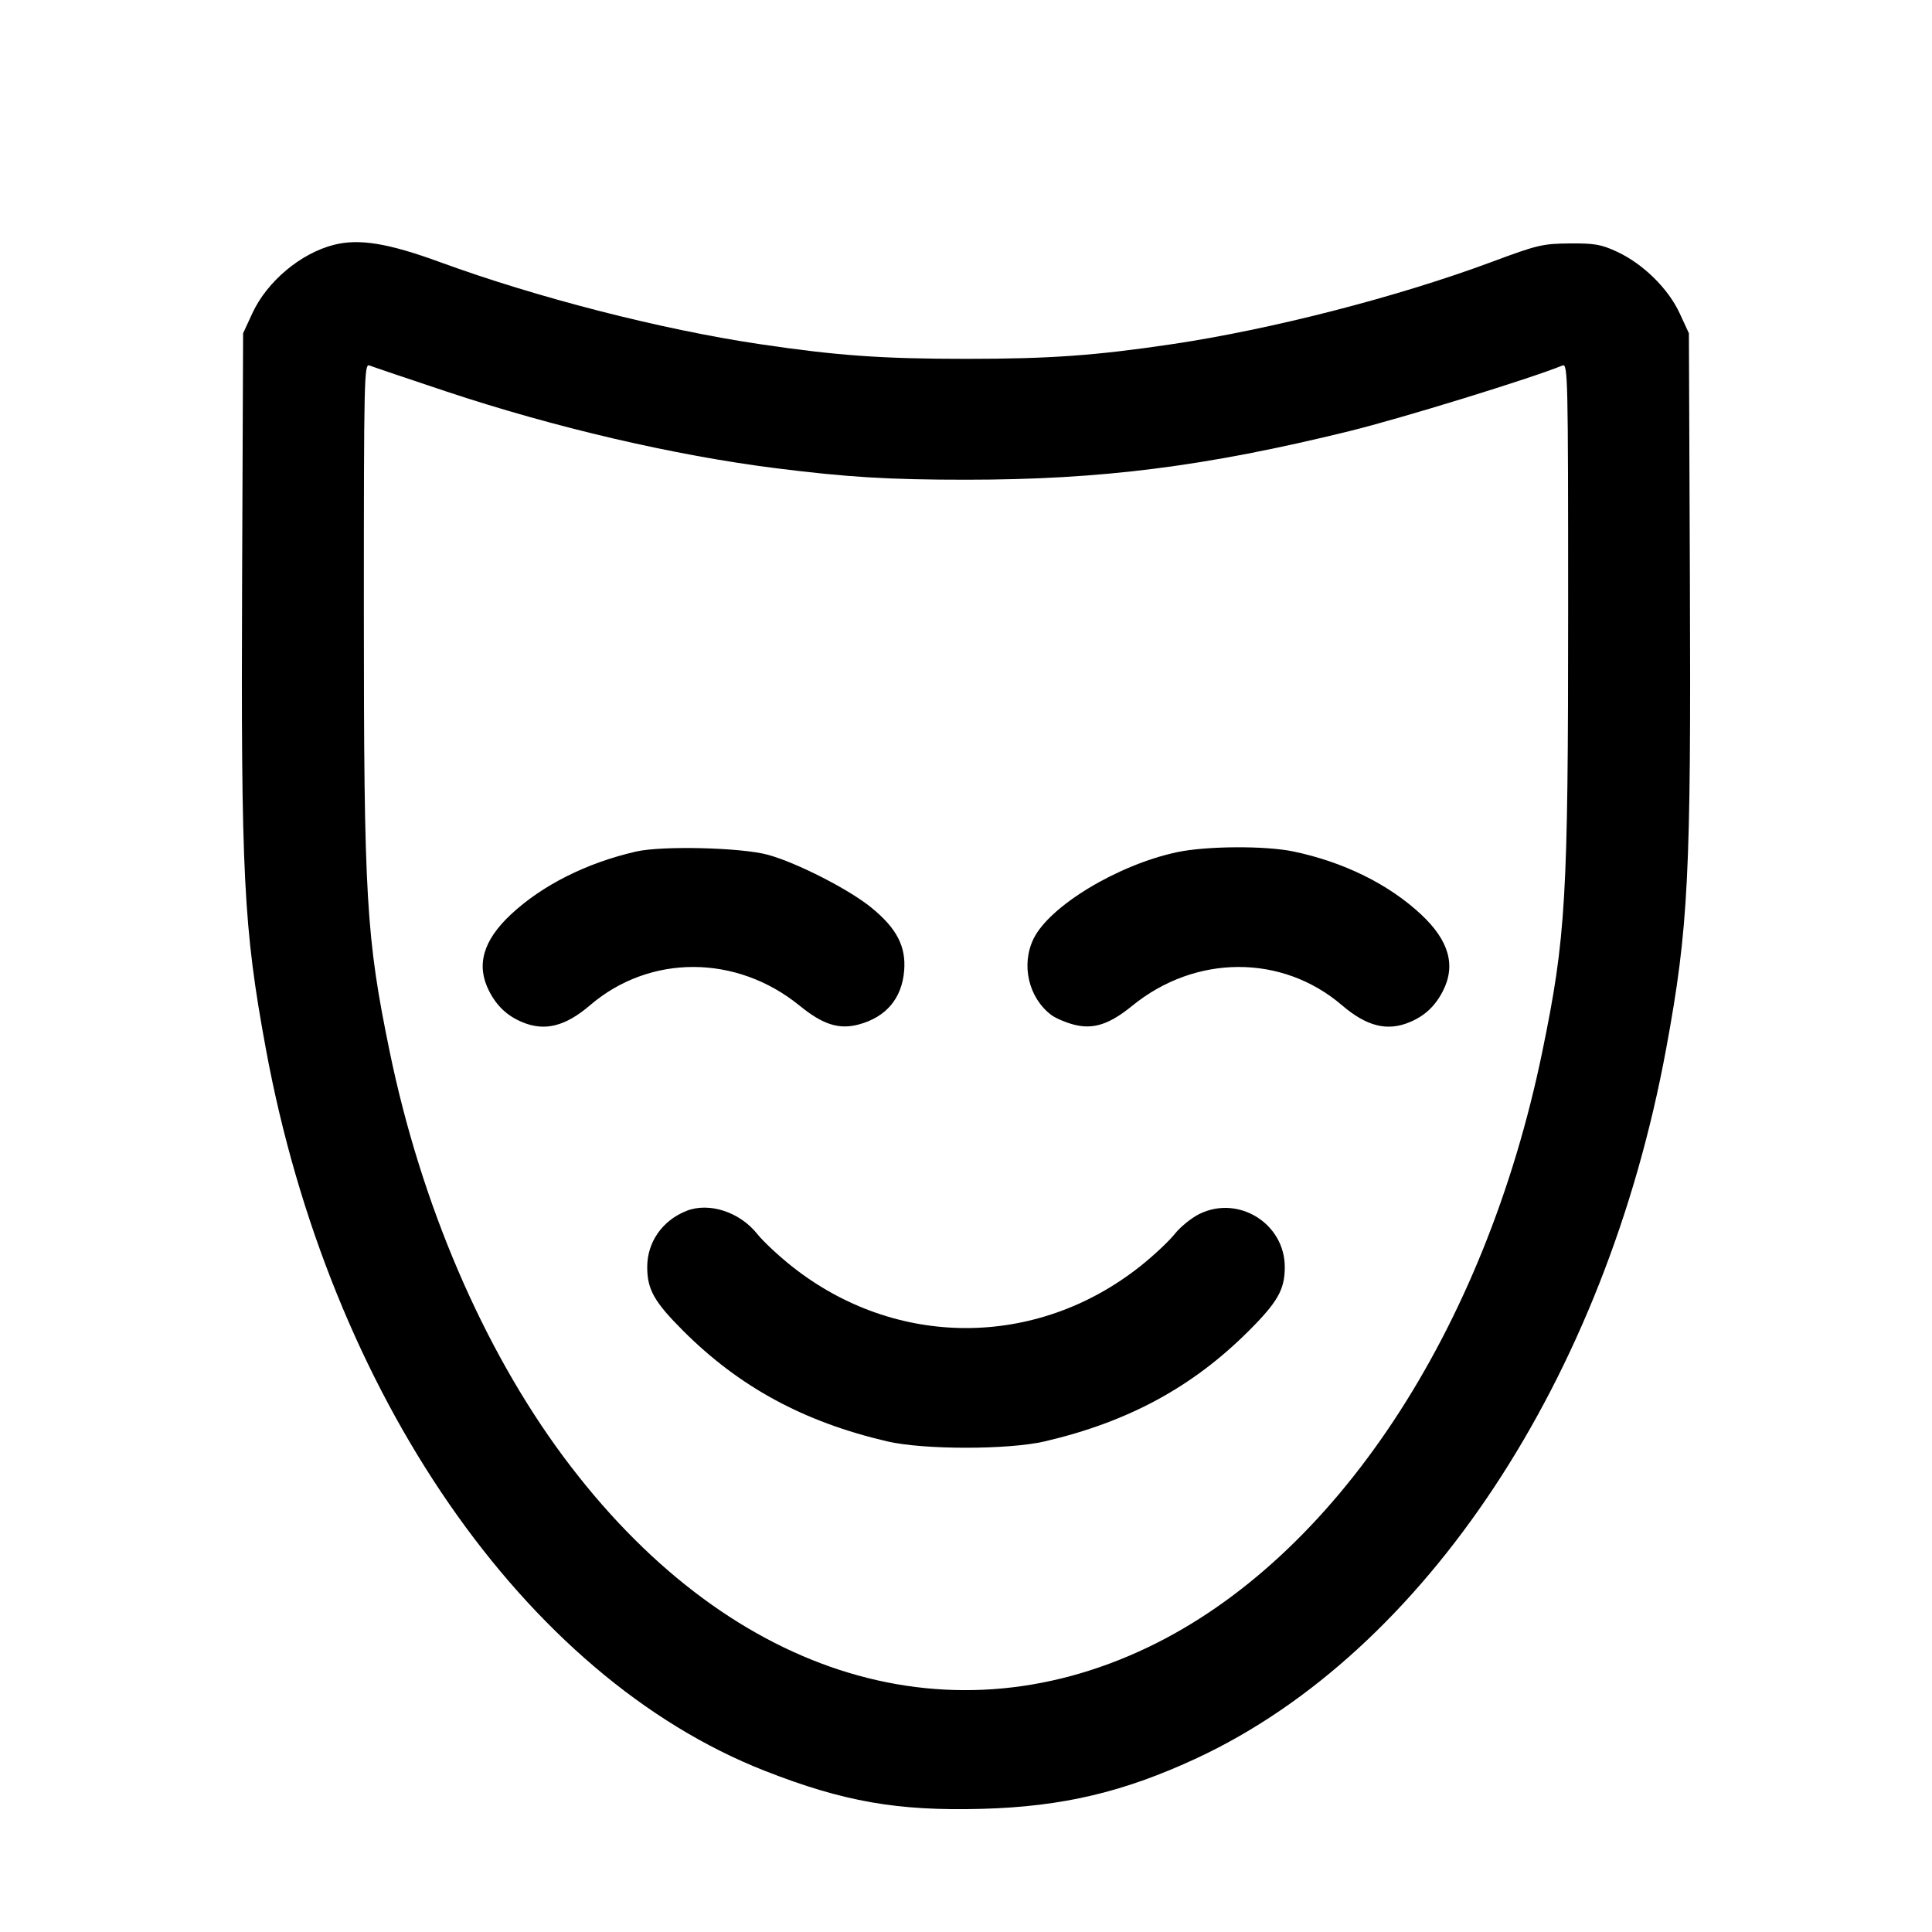 <svg fill="currentColor" viewBox="0 0 256 256" xmlns="http://www.w3.org/2000/svg"><path d="M44.260 32.437 C 39.847 33.551,35.387 37.289,33.440 41.505 L 32.213 44.160 32.081 76.800 C 31.923 115.986,32.275 122.958,35.224 138.955 C 43.657 184.712,69.530 222.159,101.334 234.641 C 111.762 238.734,118.935 239.989,130.133 239.681 C 140.787 239.388,148.953 237.458,158.620 232.948 C 188.769 218.881,212.720 182.662,220.776 138.955 C 223.728 122.944,224.080 115.974,223.920 76.800 L 223.787 44.160 222.560 41.505 C 221.056 38.248,217.723 34.967,214.294 33.370 C 212.180 32.385,211.308 32.231,208.000 32.257 C 204.418 32.285,203.725 32.449,197.687 34.697 C 185.203 39.344,168.502 43.642,155.307 45.604 C 145.095 47.122,139.103 47.549,128.000 47.549 C 116.897 47.549,110.905 47.122,100.693 45.604 C 87.644 43.664,71.136 39.431,58.313 34.737 C 51.444 32.223,47.601 31.594,44.260 32.437 M59.093 51.858 C 73.482 56.648,89.404 60.356,102.827 62.044 C 112.298 63.235,117.775 63.566,128.000 63.566 C 145.901 63.566,159.758 61.811,178.773 57.134 C 185.683 55.435,202.823 50.156,207.040 48.428 C 207.747 48.138,207.787 49.853,207.787 80.952 C 207.787 119.007,207.484 124.191,204.374 139.301 C 196.735 176.430,176.843 206.473,152.072 218.293 C 125.016 231.203,95.986 221.724,74.654 193.014 C 63.995 178.668,55.786 159.521,51.626 139.301 C 48.516 124.191,48.213 119.007,48.213 80.952 C 48.213 49.853,48.253 48.138,48.960 48.428 C 49.371 48.596,53.931 50.140,59.093 51.858 M84.267 112.838 C 77.696 114.351,71.835 117.300,67.683 121.184 C 63.997 124.633,63.066 127.919,64.812 131.324 C 65.838 133.325,67.207 134.606,69.219 135.446 C 72.184 136.685,74.911 136.001,78.184 133.199 C 86.107 126.413,97.588 126.442,105.969 133.268 C 109.038 135.768,111.176 136.447,113.781 135.750 C 117.404 134.781,119.500 132.306,119.805 128.639 C 120.072 125.414,118.833 123.022,115.473 120.274 C 112.514 117.854,105.599 114.320,101.760 113.265 C 98.245 112.300,87.721 112.042,84.267 112.838 M155.947 112.922 C 148.081 114.603,139.045 120.067,136.941 124.413 C 135.270 127.865,136.298 132.236,139.314 134.498 C 139.855 134.904,141.162 135.468,142.219 135.750 C 144.824 136.447,146.962 135.768,150.031 133.268 C 158.412 126.442,169.893 126.413,177.816 133.199 C 181.089 136.001,183.816 136.685,186.781 135.446 C 188.793 134.606,190.162 133.325,191.188 131.324 C 192.934 127.919,192.003 124.633,188.317 121.184 C 184.029 117.172,178.079 114.233,171.408 112.830 C 167.676 112.045,159.829 112.091,155.947 112.922 M90.942 160.457 C 87.752 161.734,85.760 164.591,85.760 167.890 C 85.760 170.865,86.690 172.511,90.544 176.360 C 97.994 183.797,106.490 188.400,117.547 190.987 C 122.368 192.115,133.632 192.115,138.453 190.987 C 149.510 188.400,158.006 183.797,165.456 176.360 C 169.310 172.511,170.240 170.865,170.240 167.890 C 170.240 162.146,164.145 158.330,158.971 160.835 C 157.904 161.351,156.413 162.555,155.657 163.510 C 154.901 164.465,152.853 166.381,151.108 167.768 C 137.339 178.710,118.661 178.710,104.892 167.768 C 103.147 166.381,101.099 164.465,100.343 163.510 C 98.027 160.586,93.937 159.257,90.942 160.457 " stroke="none" fill-rule="evenodd"></path></svg>